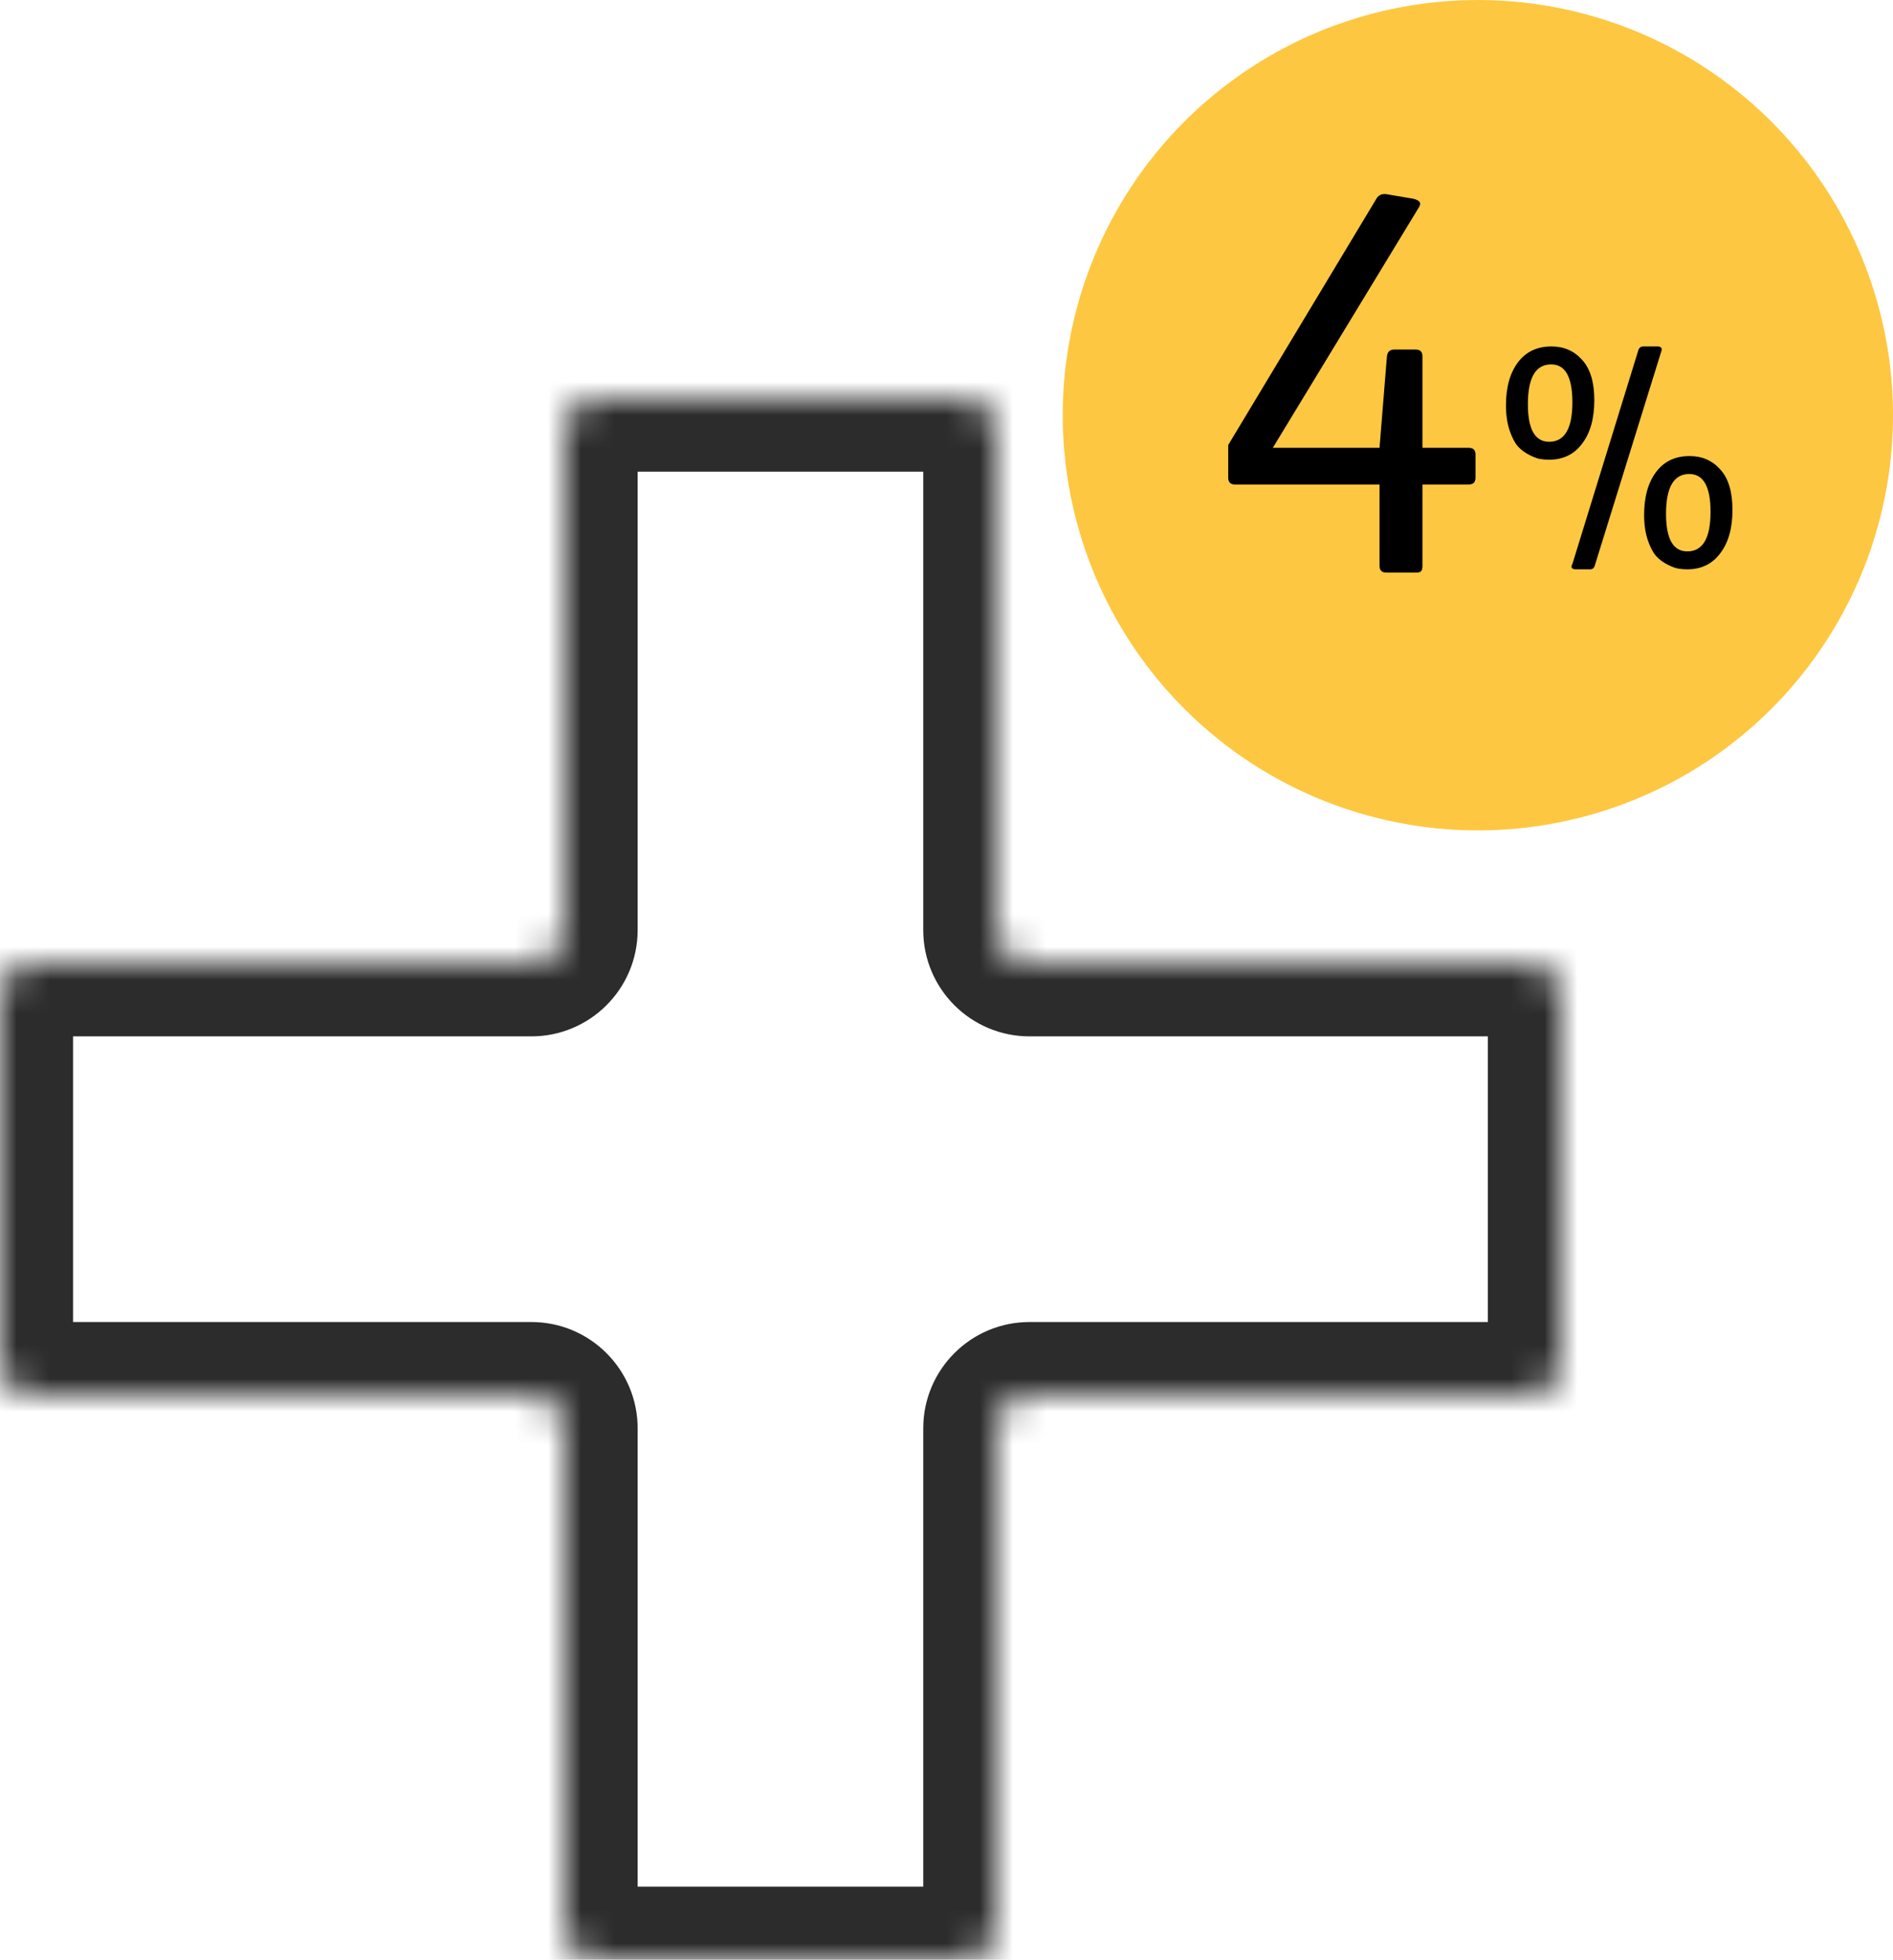 <svg width="57" height="59" viewBox="0 0 57 59" fill="none" xmlns="http://www.w3.org/2000/svg">
<mask id="path-1-inside-1" fill="white">
<path fill-rule="evenodd" clip-rule="evenodd" d="M30 13C30 12.448 29.552 12 29 12H18C17.448 12 17 12.448 17 13V28C17 28.552 16.552 29 16 29H1C0.448 29 0 29.448 0 30V41C0 41.552 0.448 42 1 42H16C16.552 42 17 42.448 17 43V58C17 58.552 17.448 59 18 59H29C29.552 59 30 58.552 30 58V43C30 42.448 30.448 42 31 42H46C46.552 42 47 41.552 47 41V30C47 29.448 46.552 29 46 29H31C30.448 29 30 28.552 30 28V13Z"/>
</mask>
<path d="M18 14.2H29V9.8H18V14.2ZM19.2 28V13H14.8V28H19.2ZM1 31.2H16V26.8H1V31.2ZM2.2 41V30H-2.2V41H2.2ZM16 39.8H1V44.2H16V39.8ZM19.2 58V43H14.8V58H19.2ZM29 56.8H18V61.2H29V56.8ZM27.8 43V58H32.2V43H27.8ZM46 39.8H31V44.2H46V39.8ZM44.8 30V41H49.2V30H44.8ZM31 31.2H46V26.8H31V31.2ZM27.8 13V28H32.2V13H27.8ZM31 26.8C31.663 26.8 32.2 27.337 32.2 28H27.8C27.8 29.767 29.233 31.2 31 31.2V26.8ZM49.2 30C49.2 28.233 47.767 26.8 46 26.8V31.2C45.337 31.2 44.8 30.663 44.8 30H49.2ZM46 44.2C47.767 44.2 49.2 42.767 49.2 41H44.8C44.8 40.337 45.337 39.8 46 39.8V44.2ZM32.2 43C32.2 43.663 31.663 44.2 31 44.2V39.8C29.233 39.8 27.8 41.233 27.8 43H32.2ZM29 61.2C30.767 61.2 32.2 59.767 32.2 58H27.8C27.8 57.337 28.337 56.8 29 56.8V61.2ZM14.8 58C14.8 59.767 16.233 61.2 18 61.2V56.8C18.663 56.8 19.2 57.337 19.2 58H14.8ZM16 44.2C15.337 44.2 14.8 43.663 14.8 43H19.2C19.2 41.233 17.767 39.8 16 39.8V44.2ZM-2.2 41C-2.2 42.767 -0.767 44.2 1 44.2V39.8C1.663 39.8 2.2 40.337 2.2 41H-2.2ZM1 26.8C-0.767 26.8 -2.2 28.233 -2.2 30H2.2C2.2 30.663 1.663 31.2 1 31.2V26.8ZM14.8 28C14.8 27.337 15.337 26.8 16 26.8V31.2C17.767 31.2 19.2 29.767 19.2 28H14.8ZM29 14.2C28.337 14.2 27.8 13.663 27.8 13H32.2C32.2 11.233 30.767 9.8 29 9.8V14.2ZM18 9.8C16.233 9.8 14.8 11.233 14.8 13H19.2C19.2 13.663 18.663 14.2 18 14.2V9.8Z" fill="#2C2C2C" mask="url(#path-1-inside-1)"/>
<circle cx="44.5" cy="12.5" r="12.5" fill="#FEC741"/>
<path d="M42.831 14.586V17.034C42.831 17.125 42.814 17.181 42.78 17.204C42.757 17.227 42.712 17.238 42.644 17.238H41.743C41.607 17.238 41.539 17.17 41.539 17.034V14.586H37.187C37.051 14.586 36.983 14.518 36.983 14.382V13.396L41.454 5.967C41.522 5.865 41.624 5.825 41.76 5.848L42.559 5.984C42.695 6.018 42.763 6.069 42.763 6.137C42.763 6.171 42.74 6.222 42.695 6.29L38.326 13.481H41.539L41.76 10.744C41.771 10.597 41.845 10.523 41.981 10.523H42.627C42.763 10.523 42.831 10.591 42.831 10.727V13.481H44.225C44.361 13.481 44.429 13.549 44.429 13.685V14.382C44.429 14.518 44.361 14.586 44.225 14.586H42.831ZM48.006 12.05C48.006 12.603 47.883 13.04 47.636 13.36C47.396 13.68 47.066 13.84 46.646 13.84C46.559 13.84 46.473 13.833 46.386 13.82C46.299 13.807 46.189 13.767 46.056 13.7C45.923 13.633 45.806 13.547 45.706 13.44C45.613 13.333 45.529 13.173 45.456 12.96C45.383 12.74 45.346 12.487 45.346 12.2C45.346 11.66 45.466 11.23 45.706 10.91C45.946 10.59 46.283 10.43 46.716 10.43C47.089 10.43 47.396 10.563 47.636 10.83C47.883 11.097 48.006 11.503 48.006 12.05ZM46.646 13.3C47.113 13.3 47.346 12.903 47.346 12.11C47.346 11.35 47.133 10.97 46.706 10.97C46.239 10.97 46.006 11.37 46.006 12.17C46.006 12.923 46.219 13.3 46.646 13.3ZM52.166 15.35C52.166 15.903 52.043 16.34 51.796 16.66C51.556 16.98 51.226 17.14 50.806 17.14C50.719 17.14 50.633 17.133 50.546 17.12C50.459 17.107 50.349 17.067 50.216 17C50.083 16.933 49.966 16.847 49.866 16.74C49.773 16.633 49.689 16.473 49.616 16.26C49.543 16.04 49.506 15.787 49.506 15.5C49.506 14.96 49.626 14.53 49.866 14.21C50.106 13.89 50.443 13.73 50.876 13.73C51.249 13.73 51.556 13.863 51.796 14.13C52.043 14.397 52.166 14.803 52.166 15.35ZM50.806 16.6C51.273 16.6 51.506 16.203 51.506 15.41C51.506 14.65 51.293 14.27 50.866 14.27C50.399 14.27 50.166 14.67 50.166 15.47C50.166 16.223 50.379 16.6 50.806 16.6ZM49.486 10.43H49.906C50.026 10.43 50.063 10.487 50.016 10.6L48.016 17.04C47.996 17.107 47.949 17.14 47.876 17.14H47.456C47.383 17.14 47.339 17.123 47.326 17.09C47.313 17.063 47.319 17.027 47.346 16.98L49.336 10.53C49.363 10.463 49.413 10.43 49.486 10.43Z" fill="black"/>
</svg>
